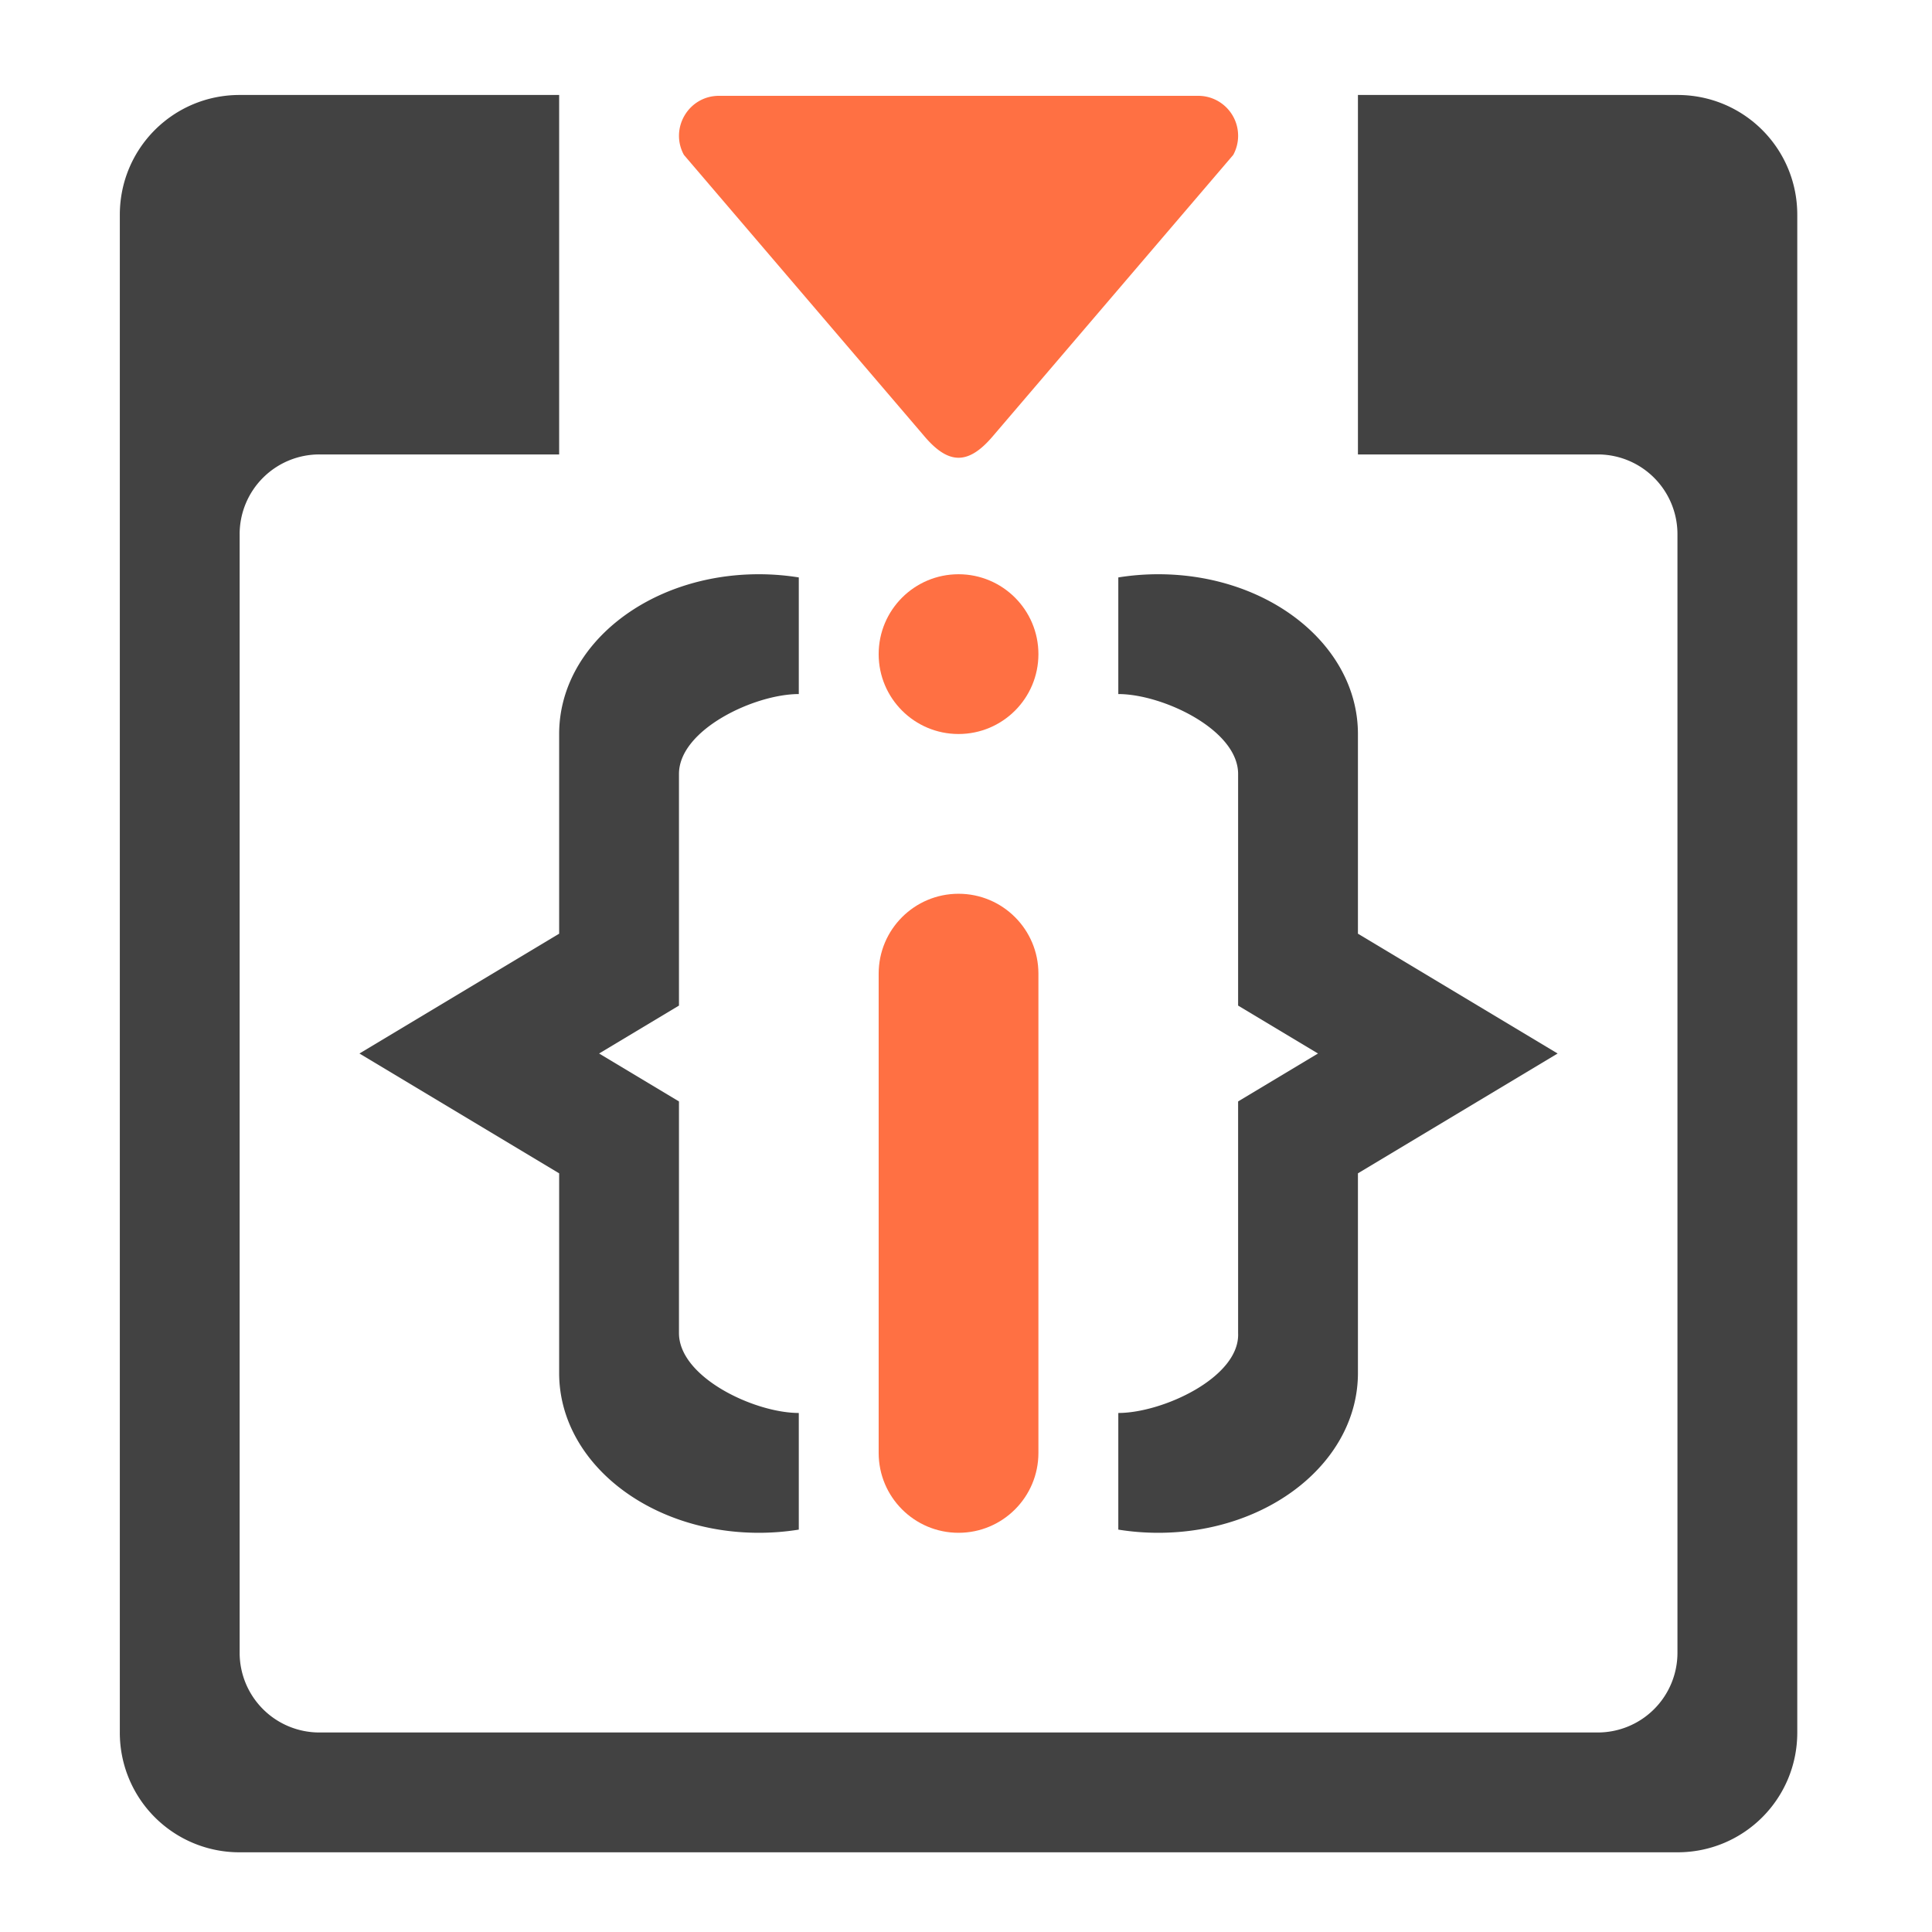 <svg xmlns="http://www.w3.org/2000/svg" width="512pt" height="512pt" viewBox="0 0 512 512"><path d="M201.102 152.18c-29.317 0-52.922 18.882-52.922 42.34v52.921l-52.922 31.75 52.922 31.754v52.922c0 23.457 23.605 42.34 52.922 42.34 3.628 0 7.168-.293 10.585-.844v-30.91c-11.726 0-31.753-9.441-31.753-21.168v-61.39l-21.168-12.704 21.168-12.699v-61.39c0-11.727 20.027-21.168 31.754-21.168v-30.91a66.536 66.536 0 0 0-10.586-.844zm0 0M306.945 152.18c29.32 0 52.922 18.882 52.922 42.34v52.921l52.922 31.75-52.922 31.754v52.922c0 23.457-23.601 42.34-52.922 42.34-3.625 0-7.164-.293-10.582-.844v-30.91c11.727 0 32.266-9.453 31.75-21.168v-61.39l21.172-12.704-21.172-12.699v-61.39c0-11.727-20.023-21.168-31.75-21.168v-30.91a66.524 66.524 0 0 1 10.582-.844zm0 0" fill="#424242"/><path d="M328.113 35.973c-.004-5.844-4.734-10.578-10.574-10.578H190.527c-8.027.003-13.125 8.597-9.285 15.652l63.508 74.308c6.629 7.938 11.922 7.938 18.566 0l63.508-74.308a10.568 10.568 0 0 0 1.29-5.074zm0 0" fill-rule="evenodd" fill="#ff7043"/><path d="M63.508 25.168c-17.594 0-31.754 14.164-31.754 31.754v402.203a31.682 31.682 0 0 0 31.754 31.754h381.035c17.59 0 31.754-14.16 31.754-31.754V56.922c0-17.59-14.164-31.754-31.754-31.754h-84.676v95.262h63.508a21.122 21.122 0 0 1 21.168 21.168v296.359a21.12 21.12 0 0 1-21.168 21.168h-338.7a21.12 21.12 0 0 1-21.167-21.168v-296.36a21.122 21.122 0 0 1 21.168-21.167h63.504V25.168zm0 0" fill="#424242"/><path d="M254.023 236.855c11.692 0 21.168 9.477 21.168 21.168v127.012c0 11.692-9.476 21.172-21.168 21.172-11.691 0-21.168-9.48-21.168-21.172V258.023c0-11.691 9.477-21.168 21.168-21.168zm0 0M254.023 152.18c11.692 0 21.168 9.48 21.168 21.172 0 11.691-9.476 21.168-21.168 21.168-11.691 0-21.168-9.477-21.168-21.168 0-11.692 9.477-21.172 21.168-21.172zm0 0" fill="#ff7043"/></svg>